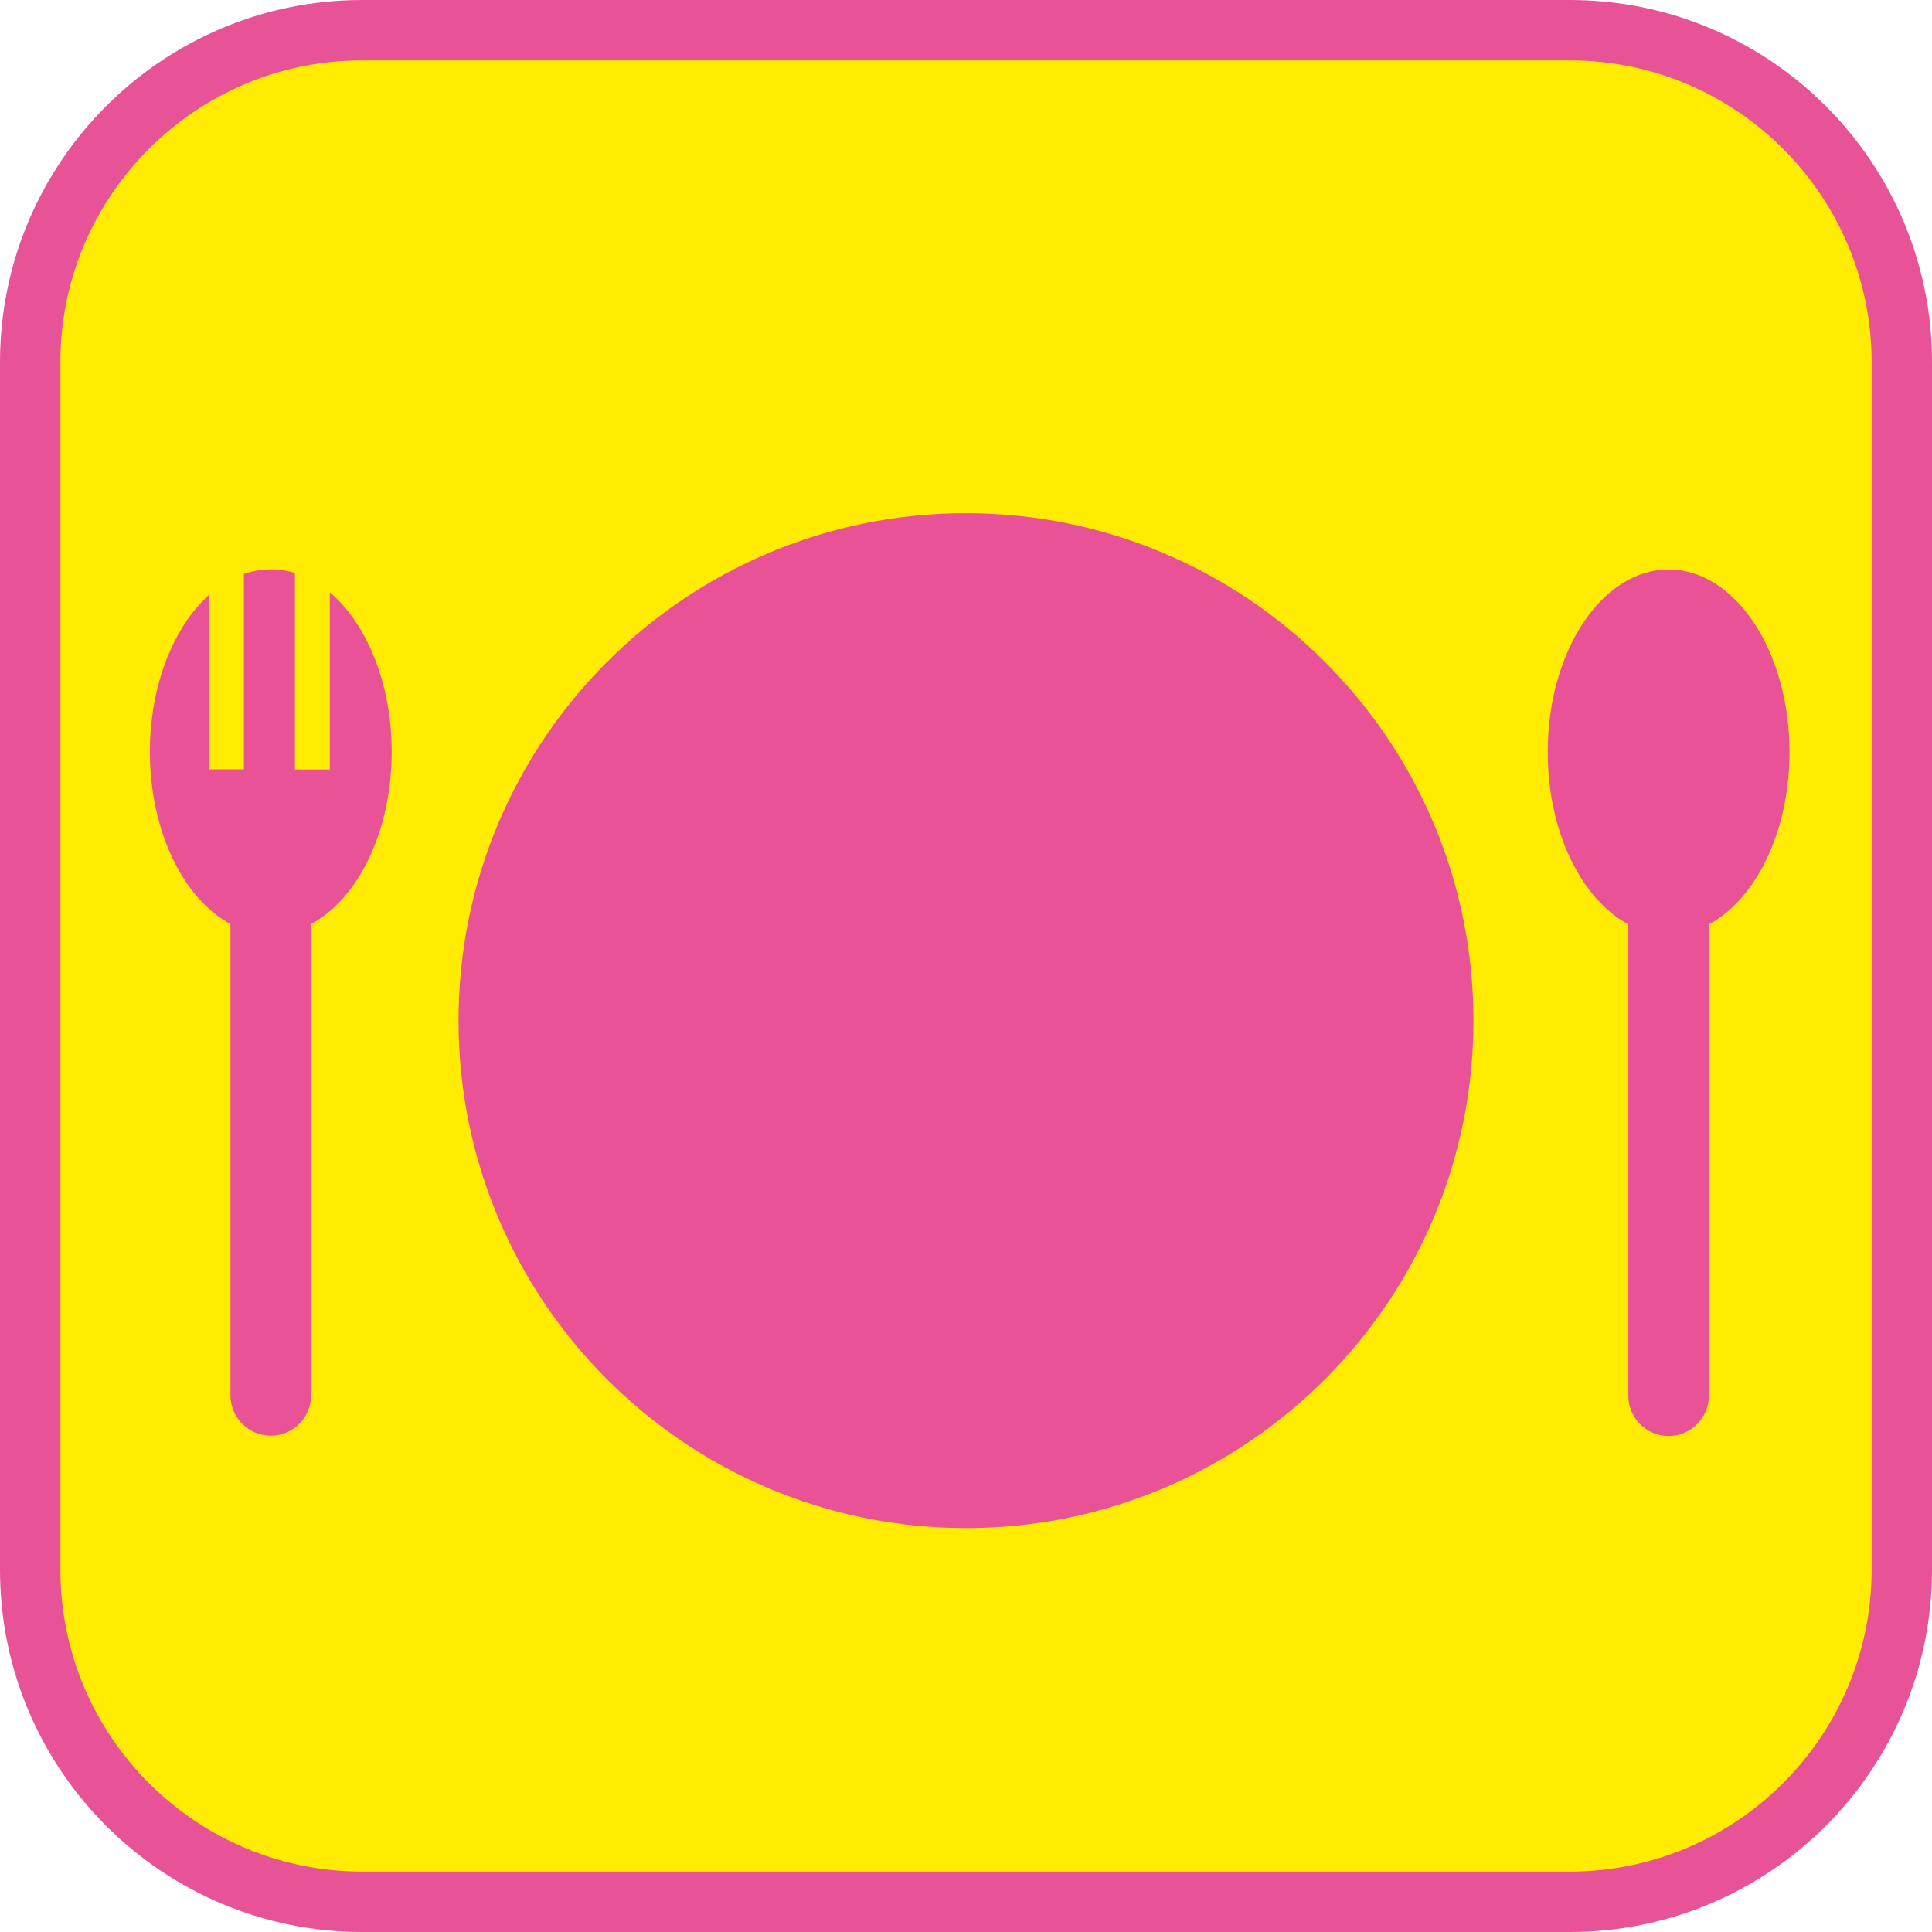 <?xml version="1.0" encoding="UTF-8"?><svg xmlns="http://www.w3.org/2000/svg" viewBox="0 0 128 128"><defs><style>.cls-1{fill:#e95296;}.cls-2{fill:#ffec00;}.cls-3{fill:#e85296;}</style></defs><g id="cuadrobase"><g><rect class="cls-2" x="2" y="2" width="124" height="124" rx="22" ry="22"/><path class="cls-3" d="M104,4c11.03,0,20,8.97,20,20V104c0,11.03-8.97,20-20,20H24c-11.03,0-20-8.97-20-20V24C4,12.97,12.97,4,24,4H104m0-4H24C10.75,0,0,10.75,0,24V104c0,13.25,10.75,24,24,24H104c13.25,0,24-10.75,24-24V24c0-13.25-10.75-24-24-24h0Z"/></g></g><g id="figura"><g><path class="cls-1" d="M21.85,39.27v11.71h-2.31v-13.02c-.52-.16-1.05-.24-1.6-.24-.61,0-1.21,.11-1.78,.3v12.95h-2.31v-11.56c-2.34,2.11-3.92,5.98-3.92,10.4,0,5.27,2.23,9.75,5.34,11.41v31.23c0,1.47,1.2,2.67,2.67,2.67s2.67-1.2,2.67-2.67v-31.23c3.11-1.66,5.34-6.14,5.34-11.41,0-4.53-1.65-8.48-4.09-10.56Z"/><path class="cls-1" d="M110.55,37.73c-4.42,0-8.01,5.42-8.01,12.1,0,5.27,2.23,9.75,5.34,11.41v31.23c0,1.47,1.2,2.67,2.67,2.67s2.67-1.2,2.67-2.67v-31.23c3.11-1.66,5.34-6.14,5.34-11.41,0-6.68-3.59-12.1-8.01-12.1Z"/><path class="cls-1" d="M64,34c-18.57,0-33.62,15.05-33.62,33.62s15.05,33.62,33.62,33.62,33.62-15.05,33.62-33.62-15.05-33.62-33.62-33.62Z"/></g></g></svg>